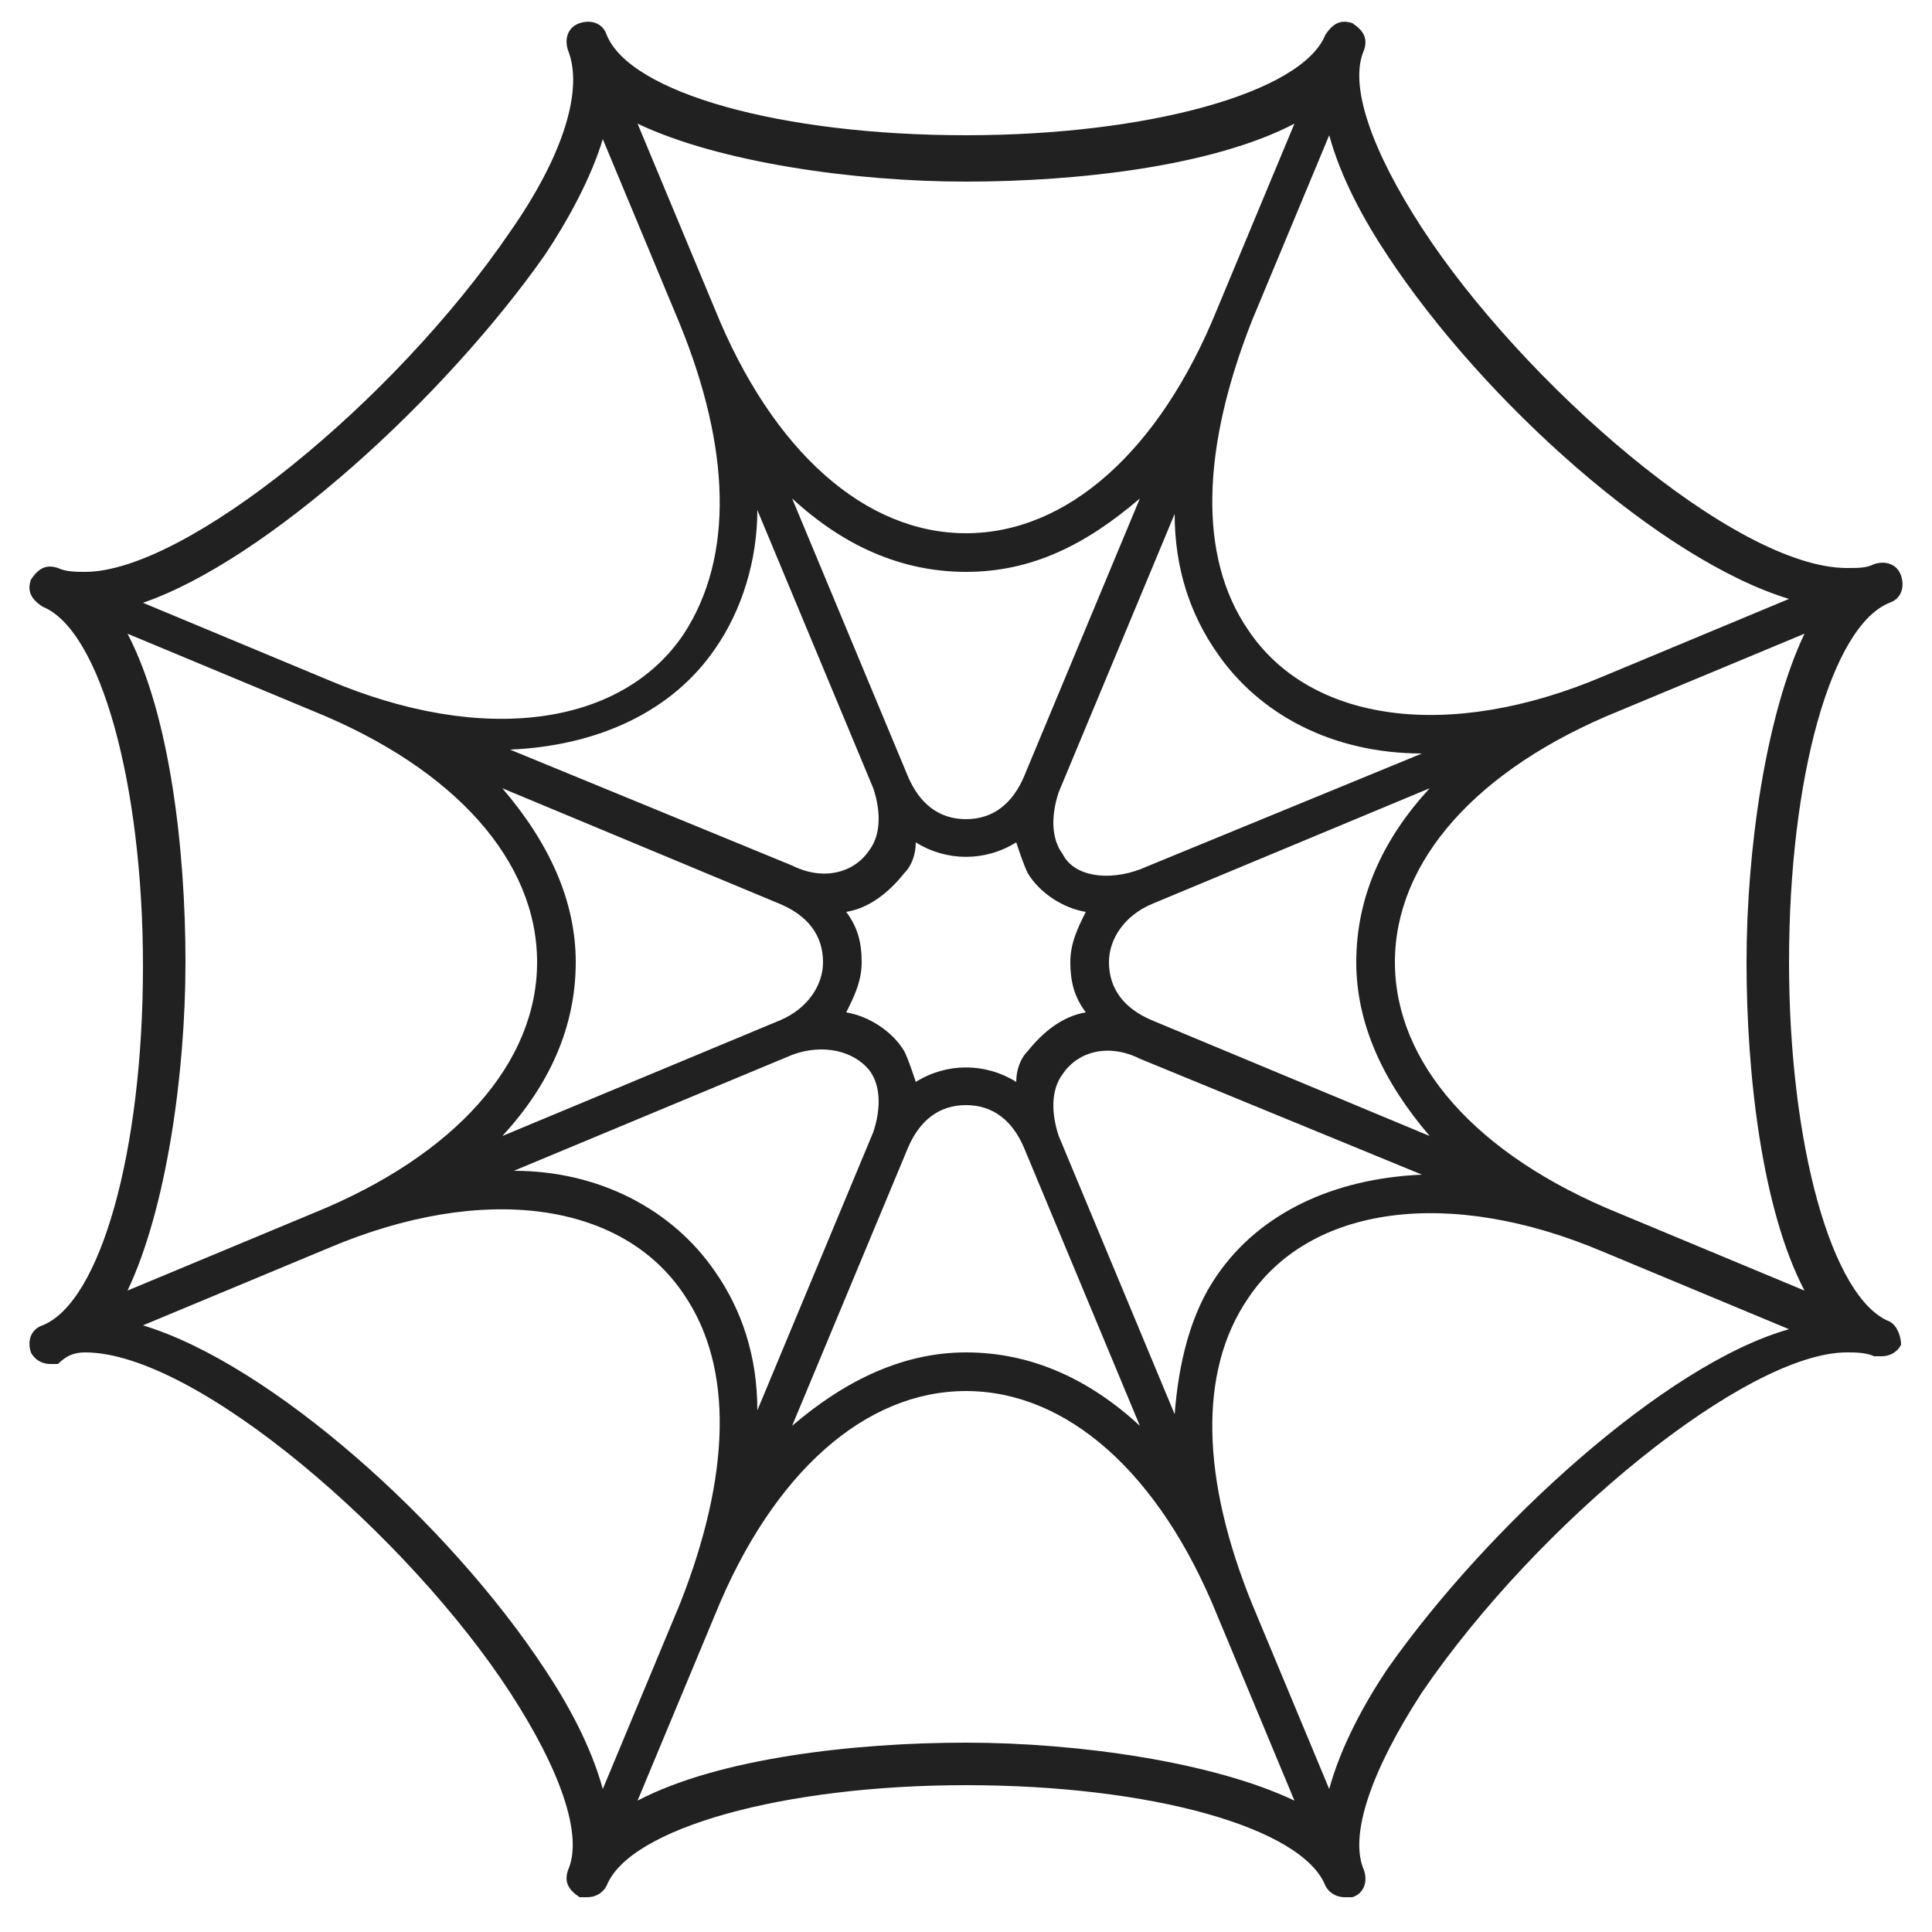 <?xml version="1.0" encoding="utf-8"?>
<!-- Generator: Adobe Illustrator 18.1.1, SVG Export Plug-In . SVG Version: 6.00 Build 0)  -->
<!DOCTYPE svg PUBLIC "-//W3C//DTD SVG 1.1//EN" "http://www.w3.org/Graphics/SVG/1.1/DTD/svg11.dtd">
<svg version="1.1" id="Layer_1" xmlns="http://www.w3.org/2000/svg" xmlns:xlink="http://www.w3.org/1999/xlink" x="0px" y="0px"
	 width="50px" height="50px" viewBox="0 0 50 50" enable-background="new 0 0 50 50" xml:space="preserve">
<path fill="#212121" d="M48.9,34.2c-1.5-0.6-2.6-4.6-2.6-9.3c0-4.8,1.1-8.7,2.6-9.3c0.3-0.1,0.4-0.4,0.3-0.7
	c-0.1-0.3-0.4-0.4-0.7-0.3c-0.2,0.1-0.4,0.1-0.7,0.1c-2.9,0-8.4-4.8-11-8.8c-1.3-2-1.9-3.7-1.5-4.6c0.1-0.3,0-0.5-0.3-0.7
	c-0.3-0.1-0.5,0-0.7,0.3c-0.6,1.5-4.6,2.6-9.3,2.6c-4.8,0-8.7-1.1-9.3-2.6c-0.1-0.3-0.4-0.4-0.7-0.3c-0.3,0.1-0.4,0.4-0.3,0.7
	C15.1,2.3,14.6,4,13.2,6c-3,4.4-8.4,8.8-11,8.8c-0.2,0-0.5,0-0.7-0.1c-0.3-0.1-0.5,0-0.7,0.3c-0.1,0.3,0,0.5,0.3,0.7
	c1.5,0.6,2.6,4.6,2.6,9.3c0,4.8-1.1,8.7-2.6,9.3c-0.3,0.1-0.4,0.4-0.3,0.7c0.1,0.2,0.3,0.3,0.5,0.3c0.1,0,0.1,0,0.2,0
	C1.7,35.1,1.9,35,2.2,35c2.9,0,8.4,4.8,11,8.8c1.3,2,1.9,3.7,1.5,4.6c-0.1,0.3,0,0.5,0.3,0.7c0.1,0,0.1,0,0.2,0
	c0.2,0,0.4-0.1,0.5-0.3c0.6-1.5,4.6-2.6,9.3-2.6c4.8,0,8.7,1.1,9.3,2.6c0.1,0.2,0.3,0.3,0.5,0.3c0.1,0,0.1,0,0.2,0
	c0.3-0.1,0.4-0.4,0.3-0.7c-0.4-0.9,0.2-2.6,1.5-4.6c3-4.4,8.4-8.8,11-8.8c0.2,0,0.5,0,0.7,0.1c0.1,0,0.1,0,0.2,0
	c0.2,0,0.4-0.1,0.5-0.3C49.2,34.6,49.1,34.3,48.9,34.2z M45.2,24.9c0,2.9,0.4,6.4,1.5,8.5l-4.8-2l0,0c-3.7-1.5-5.8-3.9-5.8-6.5
	c0-2.6,2.1-5,5.8-6.5l4.8-2C45.7,18.5,45.2,22,45.2,24.9z M27.5,22.1c-0.3-0.4-0.3-1-0.1-1.6l3-7.2c0,1.4,0.4,2.6,1.1,3.6
	c1.1,1.6,3,2.6,5.3,2.6l-7.3,3C28.7,22.8,27.8,22.7,27.5,22.1z M28.1,26.2c-0.6,0.1-1.1,0.5-1.5,1c-0.2,0.2-0.3,0.5-0.3,0.8
	c-0.8-0.5-1.8-0.5-2.6,0c-0.1-0.3-0.2-0.6-0.3-0.8c-0.3-0.5-0.9-0.9-1.5-1c0.2-0.4,0.4-0.8,0.4-1.3c0-0.5-0.1-0.9-0.4-1.3
	c0.6-0.1,1.1-0.5,1.5-1c0.2-0.2,0.3-0.5,0.3-0.8c0.8,0.5,1.8,0.5,2.6,0c0.1,0.3,0.2,0.6,0.3,0.8c0.3,0.5,0.9,0.9,1.5,1
	c-0.2,0.4-0.4,0.8-0.4,1.3C27.7,25.4,27.8,25.8,28.1,26.2z M26.5,20.1c-0.3,0.7-0.8,1.1-1.5,1.1s-1.2-0.4-1.5-1.1l-3-7.2
	c1.3,1.2,2.8,1.9,4.5,1.9s3.1-0.7,4.5-1.9L26.5,20.1z M22.6,20.4c0.2,0.6,0.2,1.2-0.1,1.6c-0.4,0.6-1.2,0.8-2,0.4l-7.3-3
	c2.3-0.1,4.2-1,5.3-2.6c0.7-1,1.1-2.3,1.1-3.6L22.6,20.4z M20.2,23.4c0.7,0.3,1.1,0.8,1.1,1.5c0,0.6-0.4,1.2-1.1,1.5l-7.2,3
	c1.2-1.3,1.9-2.8,1.9-4.5c0-1.6-0.7-3.1-1.9-4.5L20.2,23.4z M20.5,27.3c0.8-0.3,1.6-0.1,2,0.4c0.3,0.4,0.3,1,0.1,1.6l-3,7.2
	c0-1.4-0.4-2.6-1.1-3.6c-1.1-1.6-3-2.6-5.2-2.6L20.5,27.3z M23.5,29.7c0.3-0.7,0.8-1.1,1.5-1.1s1.2,0.4,1.5,1.1l3,7.2
	c-1.3-1.2-2.8-1.9-4.5-1.9c-1.6,0-3.1,0.7-4.5,1.9L23.5,29.7z M27.4,29.4c-0.2-0.6-0.2-1.2,0.1-1.6c0.4-0.6,1.2-0.8,2-0.4l7.3,3
	c-2.3,0.1-4.2,1-5.3,2.6c-0.7,1-1,2.3-1.1,3.6L27.4,29.4z M29.8,26.4c-0.7-0.3-1.1-0.8-1.1-1.5c0-0.6,0.4-1.2,1.1-1.5l7.2-3
	c-1.2,1.3-1.9,2.8-1.9,4.5c0,1.6,0.7,3.1,1.9,4.5L29.8,26.4z M35.9,6.6c2.5,3.8,7.1,7.9,10.4,8.9l-4.8,2l0,0c-4,1.7-7.6,1.2-9.2-1.2
	c-1.3-1.9-1.2-4.7,0.1-8l2-4.8C34.7,4.6,35.3,5.7,35.9,6.6z M25,4.7c2.9,0,6.4-0.4,8.5-1.5l-2,4.8l0,0c-1.5,3.7-3.9,5.8-6.5,5.8
	c-2.6,0-5-2.1-6.5-5.8l-2-4.8C18.6,4.2,22.1,4.7,25,4.7z M14.1,6.6c0.6-0.9,1.2-2,1.5-3l2,4.8l0,0c1.3,3.2,1.4,6,0.1,8
	c-1.6,2.4-5.2,2.9-9.2,1.2l0,0l-4.8-2C6.9,14.5,11.5,10.3,14.1,6.6z M4.8,24.9c0-2.9-0.4-6.4-1.5-8.5l4.8,2c3.7,1.5,5.8,3.9,5.8,6.5
	c0,2.6-2.1,5-5.8,6.5l0,0l-4.8,2C4.3,31.3,4.8,27.8,4.8,24.9z M14.1,43.2c-2.5-3.8-7.1-7.9-10.4-8.9l4.8-2c4-1.7,7.6-1.2,9.2,1.2
	c1.3,1.9,1.2,4.7-0.1,8l-2,4.8C15.3,45.2,14.7,44.1,14.1,43.2z M25,45.1c-2.9,0-6.4,0.4-8.5,1.5l2-4.8l0,0c1.5-3.7,3.9-5.8,6.5-5.8
	s5,2.1,6.5,5.8l0,0l2,4.8C31.4,45.6,27.9,45.1,25,45.1z M35.9,43.2c-0.6,0.9-1.2,2-1.5,3.1l-2-4.8c-1.3-3.2-1.4-6-0.1-7.9
	c1.6-2.4,5.2-2.9,9.2-1.2l4.8,2C43.1,35.3,38.5,39.5,35.9,43.2z"/>
</svg>
